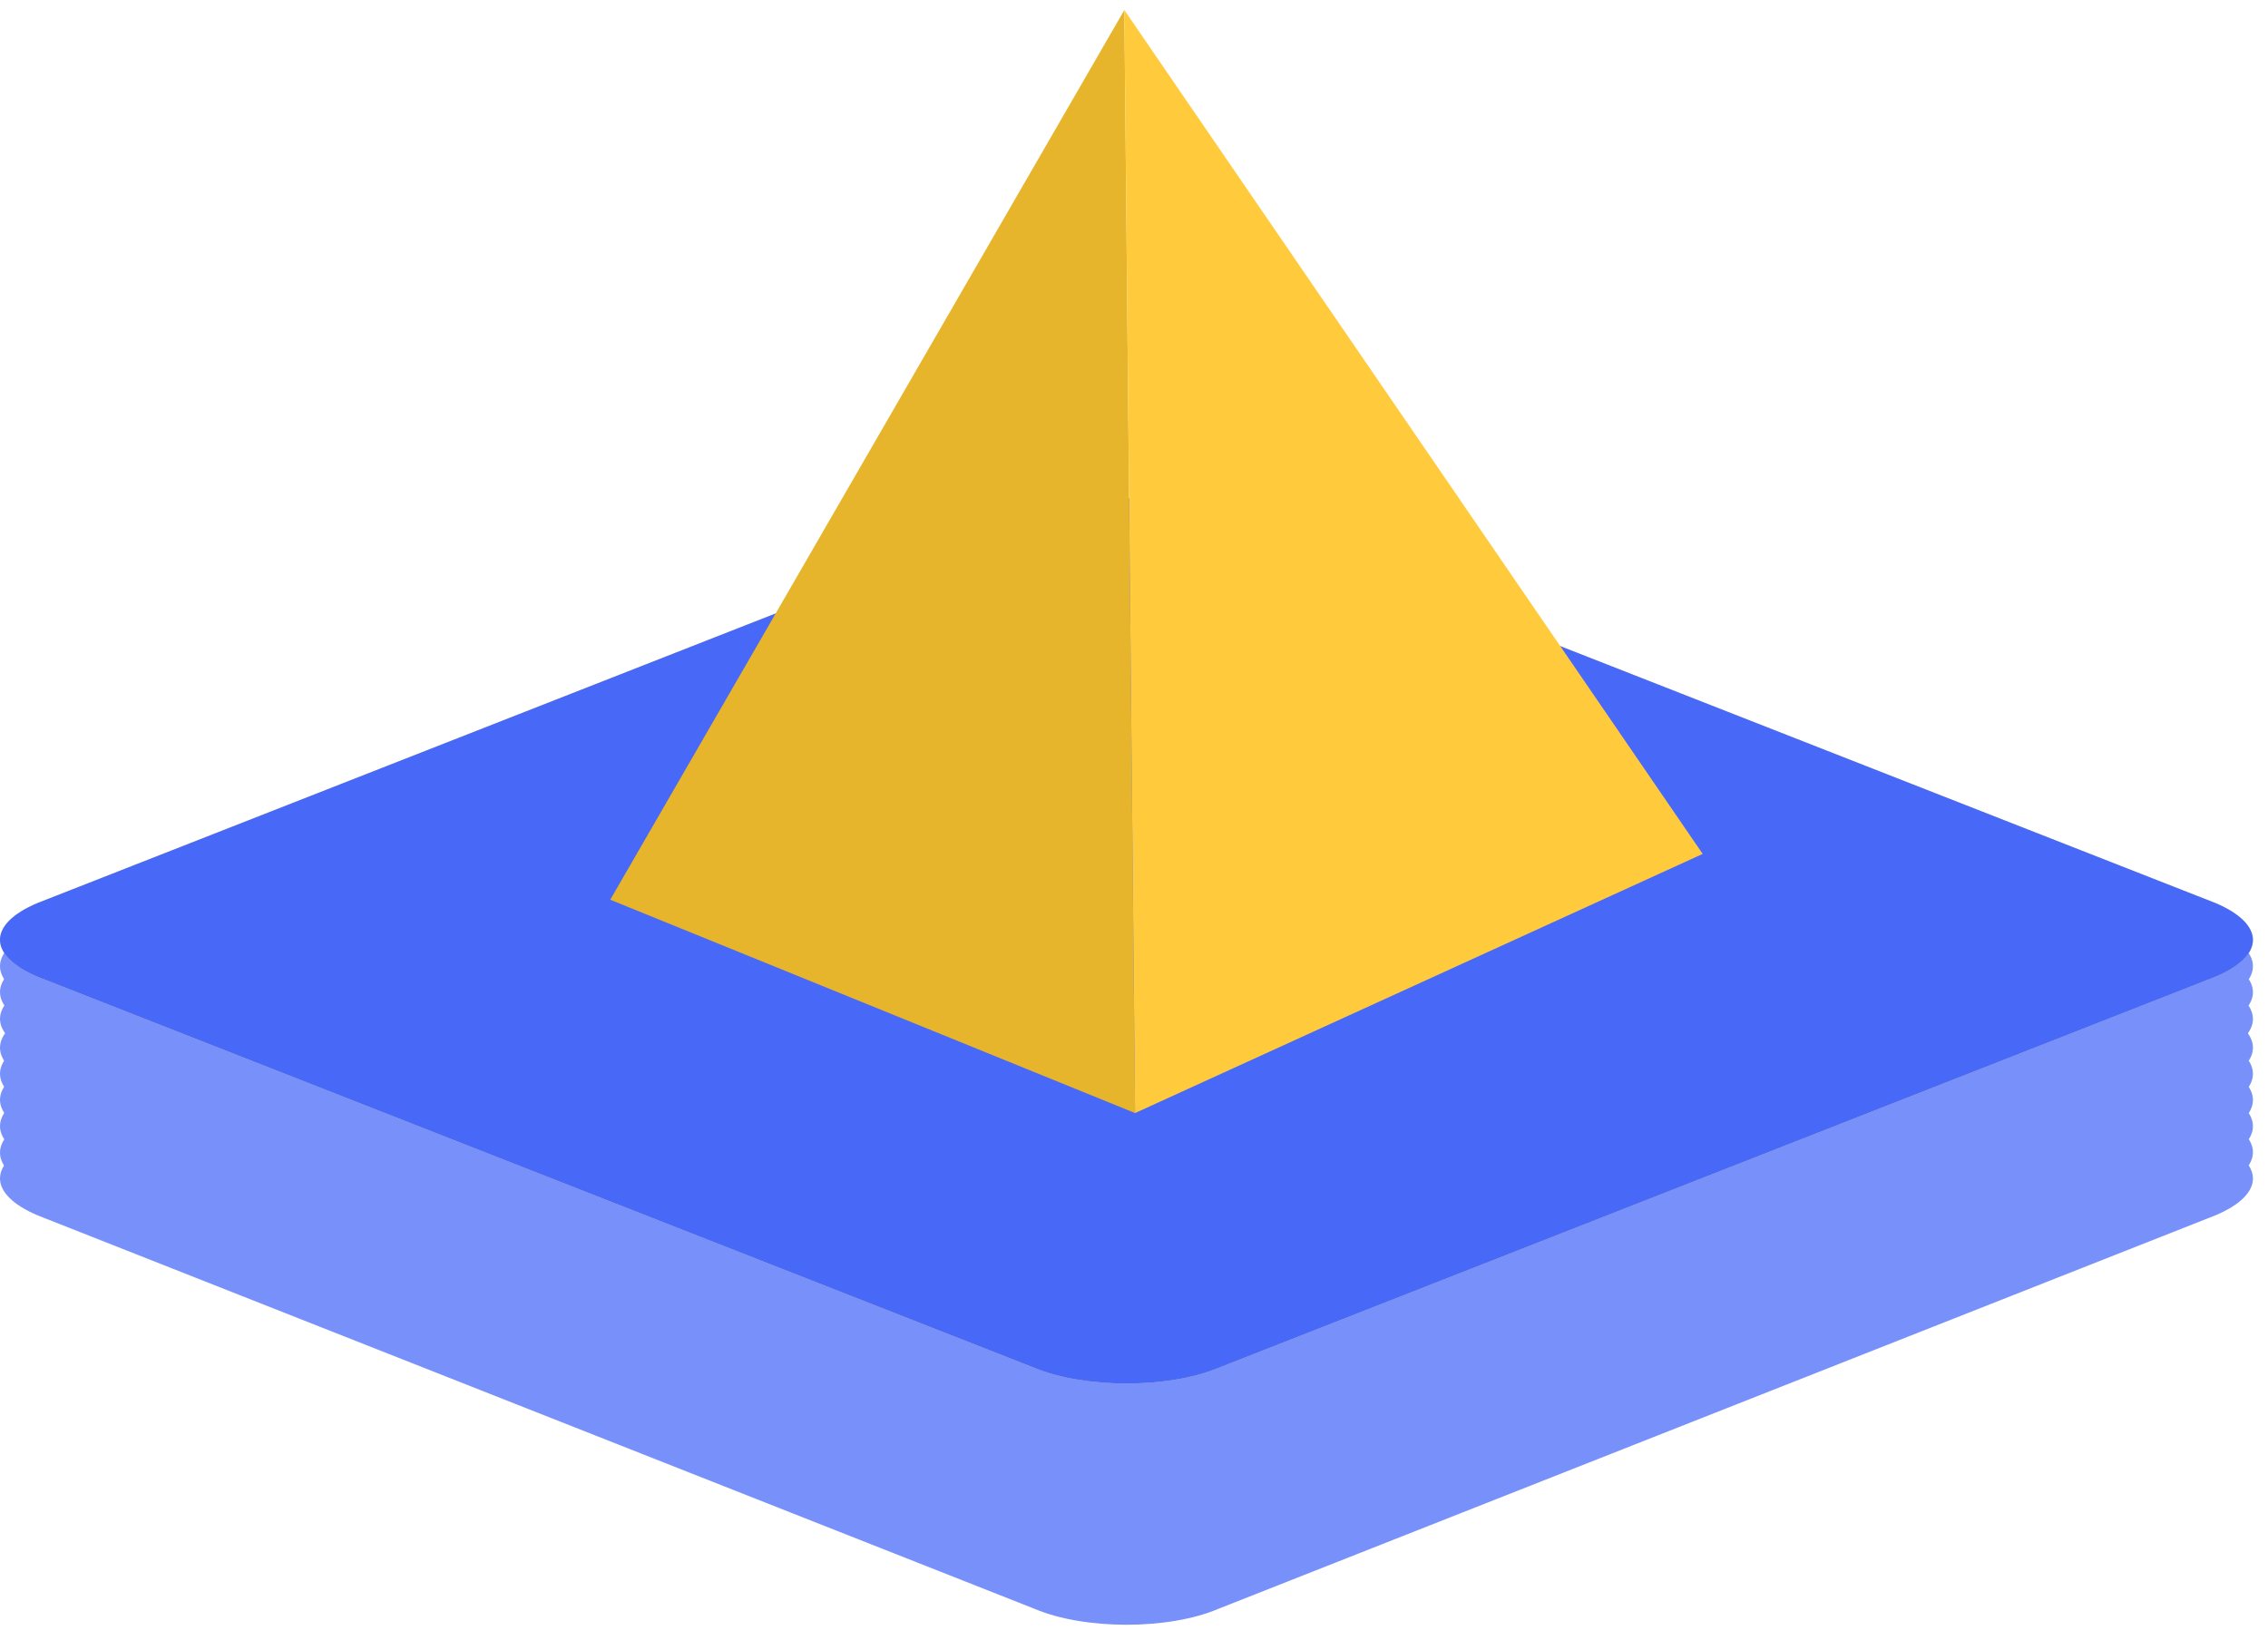 <?xml version="1.0" standalone="no"?><!DOCTYPE svg PUBLIC "-//W3C//DTD SVG 1.1//EN" "http://www.w3.org/Graphics/SVG/1.1/DTD/svg11.dtd"><svg t="1736155187709" class="icon" viewBox="0 0 1416 1024" version="1.1" xmlns="http://www.w3.org/2000/svg" p-id="25016" xmlns:xlink="http://www.w3.org/1999/xlink" width="276.562" height="200"><path d="M760.663 467.271l622.679 245.651c31.003 13.247 31.003 32.768 0 45.884l-622.679 245.782c-31.025 13.247-83.576 13.247-114.732 0L23.274 758.806c-31.025-13.247-31.025-32.768 0-45.884l622.657-245.651c31.025-11.373 83.576-11.373 114.732 0z" fill="#7890FA" p-id="25017"></path><path d="M760.663 450.8l622.679 245.673c31.003 13.247 31.003 32.768 0 45.884l-622.679 246.065c-31.025 13.094-83.576 13.094-114.732 0L23.274 742.618c-31.025-12.985-31.025-32.768 0-45.884l622.657-245.782c31.025-11.504 83.576-11.504 114.732-0.153z" fill="#7890FA" p-id="25018"></path><path d="M760.663 434.503l622.679 245.782c31.003 13.116 31.003 32.768 0 45.884l-622.679 245.651c-31.025 13.247-83.576 13.247-114.732 0L23.274 726.169c-31.025-13.247-31.025-32.768 0-45.884l622.657-245.782c31.025-11.504 83.576-11.504 114.732 0z" fill="#7890FA" p-id="25019"></path><path d="M760.663 418.184l622.679 245.804c31.003 12.963 31.003 32.746 0 45.862l-622.679 245.673c-31.025 13.225-83.576 13.225-114.732 0L23.274 709.719c-31.025-13.247-31.025-32.768 0-45.884l622.657-245.651c31.025-11.504 83.576-11.504 114.732 0z" fill="#7890FA" p-id="25020"></path><path d="M760.663 401.735l622.679 245.804c31.003 13.225 31.003 32.746 0 45.862l-622.679 245.673c-31.025 13.225-83.576 13.225-114.732 0L23.274 693.401c-31.025-13.116-31.025-32.768 0-45.862l622.657-245.804c31.025-11.504 83.576-11.504 114.732 0z" fill="#7890FA" p-id="25021"></path><path d="M760.663 385.416l622.679 245.804c31.003 13.225 31.003 32.768 0 45.862l-622.679 245.673c-31.025 12.963-83.576 12.963-114.732 0L23.274 677.082c-31.025-12.963-31.025-32.768 0-45.862L645.932 385.416c31.025-11.504 83.576-11.504 114.732 0z" fill="#7890FA" p-id="25022"></path><path d="M760.663 369.098l622.679 244.191c31.003 13.247 31.003 32.768 0 45.884l-622.679 244.191c-31.025 13.225-83.576 13.225-114.732 0L23.274 659.173c-31.025-13.247-31.025-32.768 0-45.884l622.657-244.191c31.025-11.634 83.576-11.634 114.732 0z" fill="#7890FA" p-id="25023"></path><path d="M760.663 352.517l622.679 244.061c31.003 13.247 31.003 32.768 0 45.862L760.641 886.523c-31.025 13.247-83.576 13.247-114.732 0L23.274 642.44c-31.025-13.225-31.025-32.746 0-45.862L645.932 352.517c31.025-11.373 83.576-11.373 114.732 0z" fill="#7890FA" p-id="25024"></path><path d="M760.663 336.199l622.679 244.191c31.003 13.116 31.003 32.768 0 45.884l-622.679 244.061c-31.025 13.225-83.576 13.225-114.732 0L23.274 626.274c-31.025-13.247-31.025-32.768 0-45.884l622.657-244.191c31.025-11.373 83.576-11.373 114.732 0z" fill="#7890FA" p-id="25025"></path><path d="M760.663 319.749l622.679 244.191c31.003 13.247 31.003 32.768 0 45.884l-622.679 244.322c-31.025 12.963-83.576 12.963-114.732 0L23.274 609.825c-31.025-13.247-31.025-32.768 0-45.884L645.932 319.619c31.025-11.373 83.576-11.373 114.732 0.131z" fill="#D4CDA7" p-id="25026"></path><path d="M760.663 319.749l622.679 244.191c31.003 13.247 31.003 32.768 0 45.884l-622.679 244.322c-31.025 12.963-83.576 12.963-114.732 0L23.274 609.825c-31.025-13.247-31.025-32.768 0-45.884L645.932 319.619c31.025-11.373 83.576-11.373 114.732 0.131z" fill="#4868F8" p-id="25027"></path><path d="M701.968 6.275L380.999 561.806 708.657 695.013z" fill="#E6B52C" p-id="25028"></path><path d="M708.657 695.013l354.391-161.814L701.968 6.275z" fill="#FFCB3C" p-id="25029"></path></svg>
